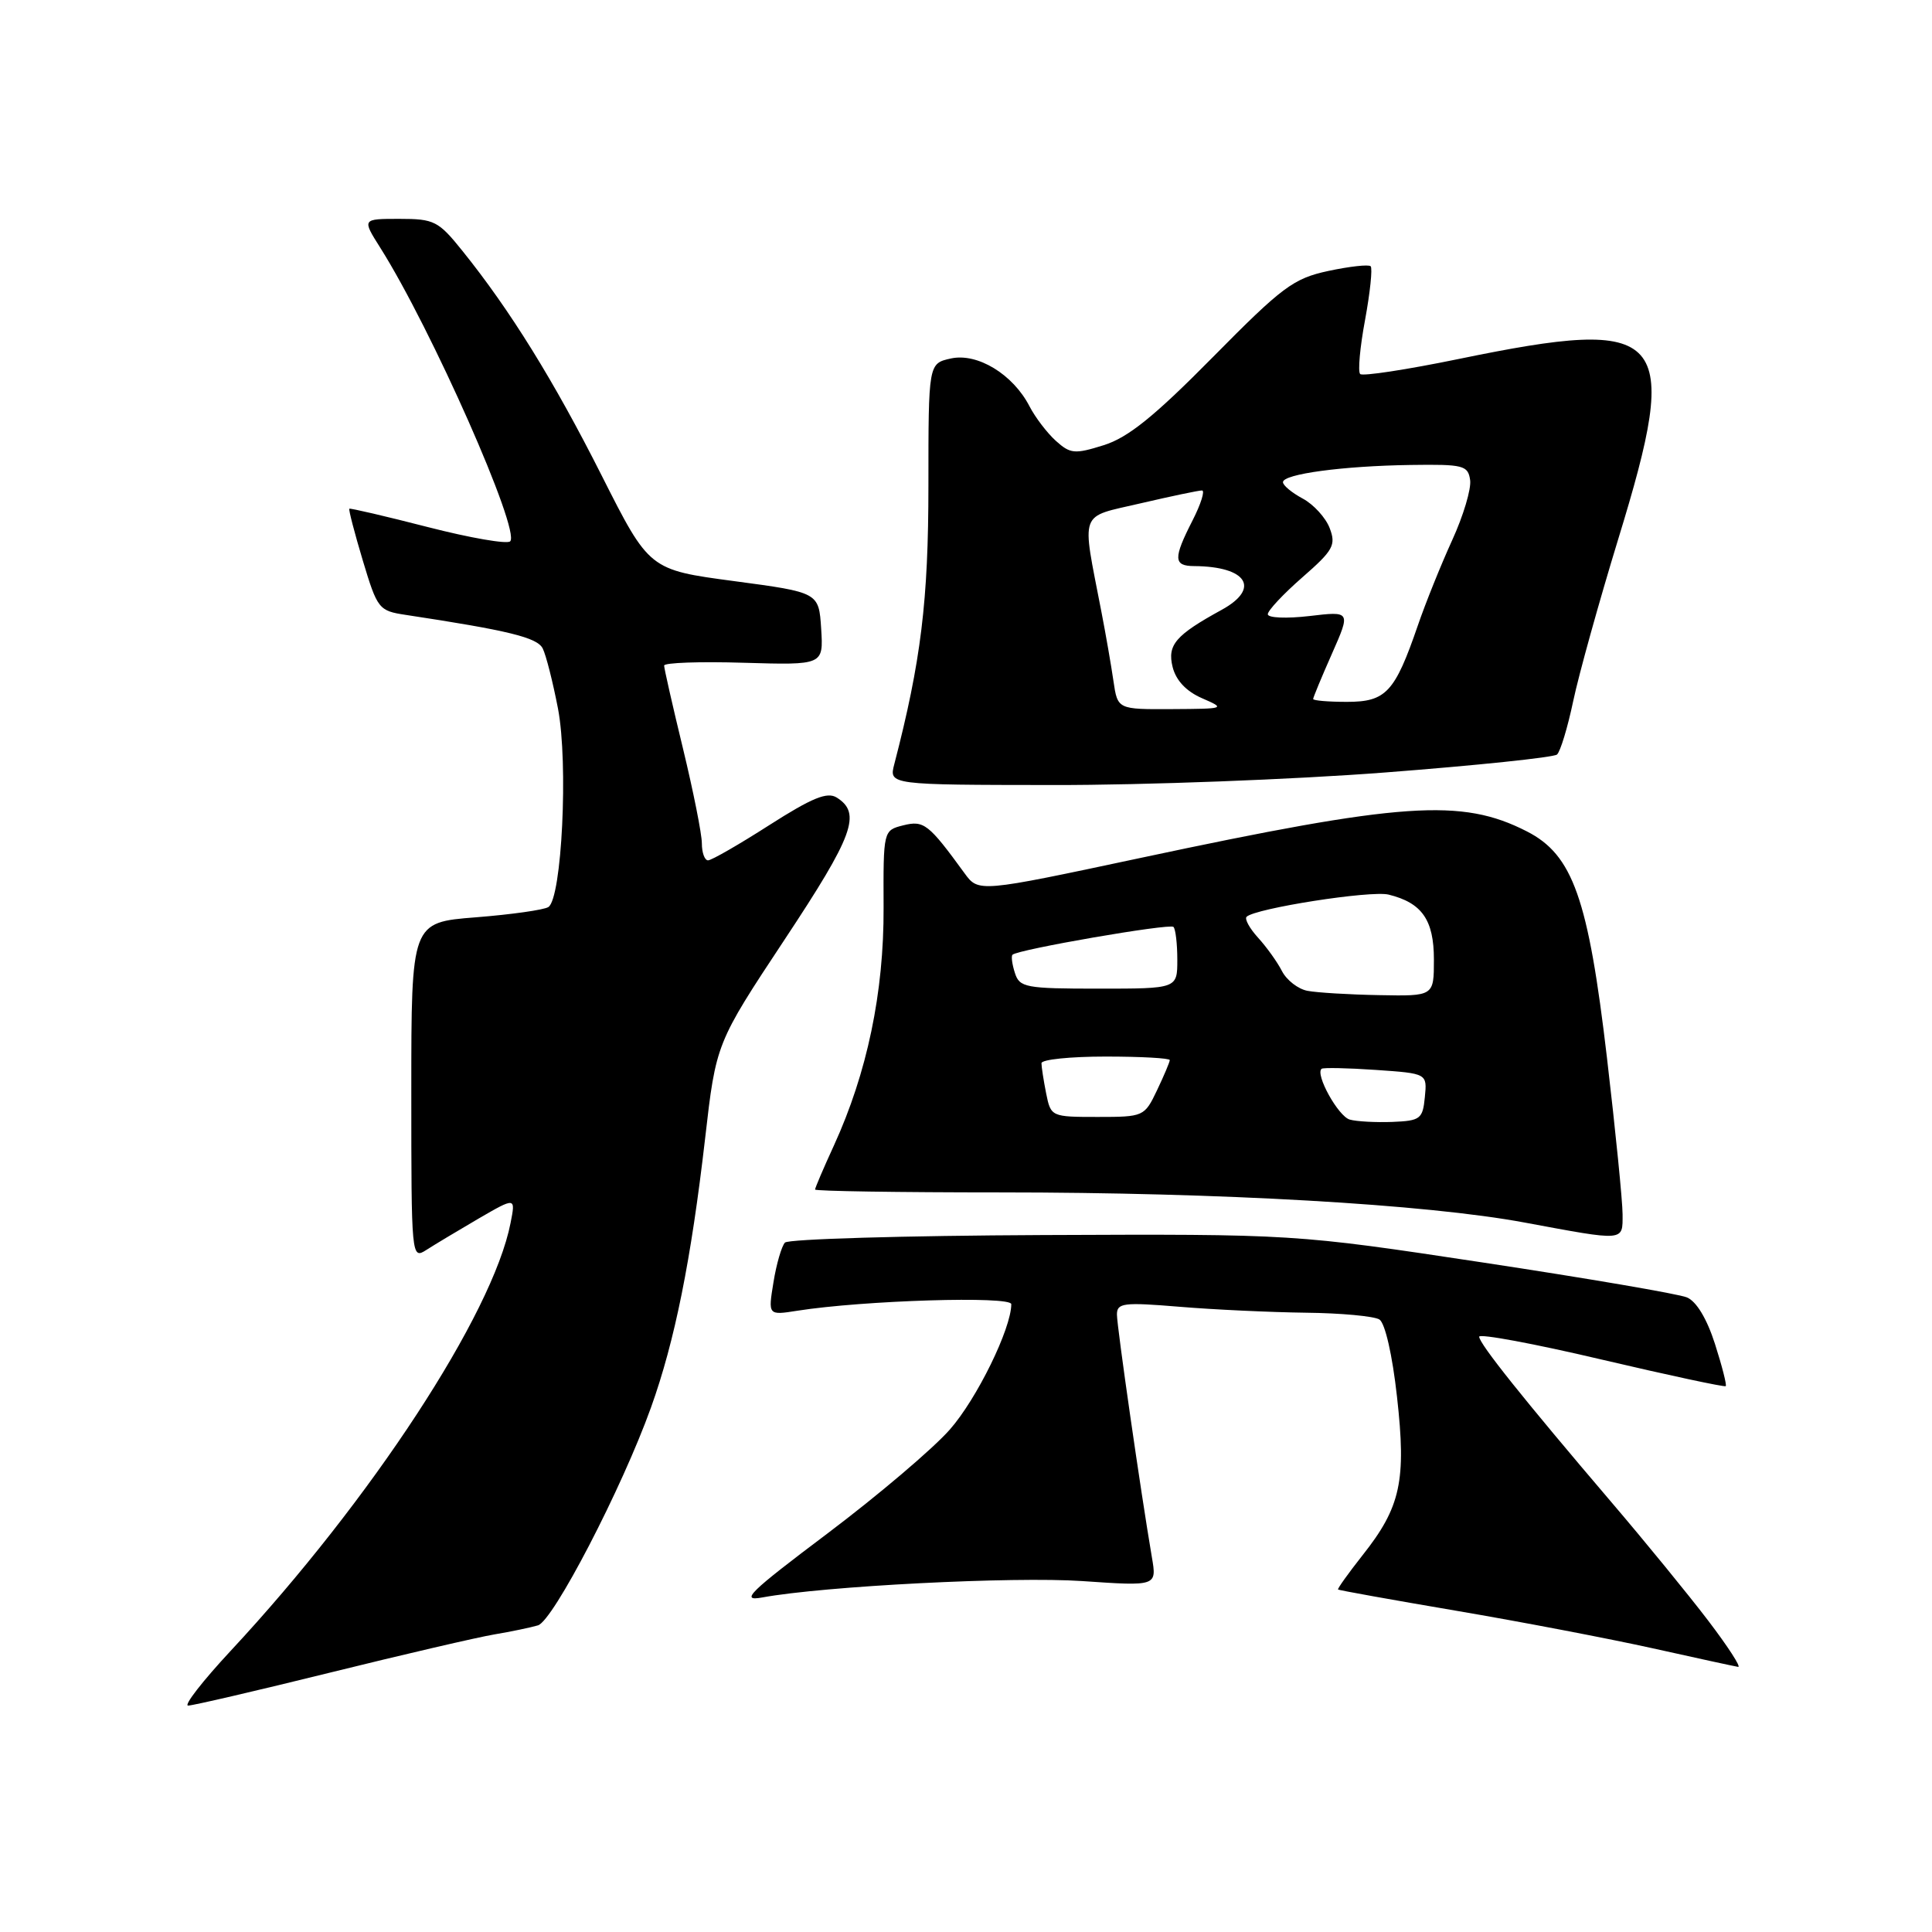 <?xml version="1.0" encoding="UTF-8" standalone="no"?>
<!DOCTYPE svg PUBLIC "-//W3C//DTD SVG 1.1//EN" "http://www.w3.org/Graphics/SVG/1.1/DTD/svg11.dtd" >
<svg xmlns="http://www.w3.org/2000/svg" xmlns:xlink="http://www.w3.org/1999/xlink" version="1.1" viewBox="0 0 256 256">
 <g >
 <path fill="currentColor"
d=" M 43.77 221.62 C 53.52 219.21 63.30 216.94 65.50 216.57 C 67.70 216.20 70.30 215.66 71.28 215.37 C 73.30 214.77 82.41 197.23 86.26 186.50 C 89.42 177.69 91.57 166.99 93.43 150.86 C 94.88 138.23 94.88 138.23 103.99 124.46 C 113.10 110.70 114.18 107.76 110.87 105.68 C 109.61 104.89 107.61 105.71 101.94 109.33 C 97.93 111.90 94.28 114.00 93.82 114.00 C 93.37 114.00 93.00 112.99 93.00 111.75 C 93.00 110.51 91.87 104.86 90.50 99.19 C 89.12 93.51 88.00 88.56 88.00 88.19 C 88.00 87.81 92.75 87.64 98.56 87.82 C 109.11 88.13 109.11 88.13 108.81 83.32 C 108.50 78.50 108.50 78.50 97.27 77.00 C 86.03 75.50 86.03 75.50 79.72 63.00 C 73.38 50.43 67.61 41.12 61.28 33.25 C 58.09 29.28 57.54 29.00 52.92 29.00 C 47.97 29.00 47.97 29.00 50.39 32.83 C 57.16 43.55 69.00 70.33 67.60 71.73 C 67.20 72.13 62.30 71.28 56.69 69.84 C 51.09 68.40 46.40 67.31 46.29 67.41 C 46.17 67.51 46.97 70.59 48.07 74.26 C 50.01 80.71 50.19 80.94 53.79 81.48 C 67.37 83.54 71.18 84.47 71.91 85.92 C 72.35 86.79 73.26 90.38 73.94 93.91 C 75.32 101.15 74.45 119.05 72.66 120.19 C 72.06 120.57 67.73 121.18 63.04 121.55 C 54.50 122.22 54.50 122.22 54.50 144.56 C 54.50 166.66 54.52 166.89 56.50 165.62 C 57.60 164.91 60.71 163.05 63.41 161.47 C 68.33 158.62 68.33 158.62 67.65 162.06 C 65.29 174.13 49.18 198.75 30.56 218.75 C 26.85 222.74 24.31 226.00 24.93 226.00 C 25.54 226.00 34.02 224.03 43.77 221.62 Z  M 226.35 214.75 C 223.73 211.31 217.94 204.22 213.48 199.00 C 201.89 185.41 196.00 178.04 196.00 177.12 C 196.00 176.69 203.29 178.04 212.19 180.14 C 221.10 182.23 228.51 183.82 228.67 183.67 C 228.82 183.52 228.18 181.00 227.24 178.07 C 226.17 174.73 224.78 172.43 223.52 171.91 C 222.41 171.45 210.25 169.37 196.50 167.29 C 171.50 163.51 171.50 163.51 138.15 163.65 C 119.81 163.73 104.45 164.18 104.01 164.65 C 103.57 165.12 102.88 167.48 102.49 169.90 C 101.77 174.29 101.77 174.29 105.64 173.68 C 114.41 172.30 134.00 171.70 134.00 172.81 C 134.00 176.04 129.43 185.37 125.86 189.42 C 123.63 191.96 116.33 198.15 109.66 203.18 C 99.23 211.03 98.01 212.22 101.01 211.67 C 109.23 210.16 134.28 208.88 143.40 209.50 C 153.29 210.18 153.29 210.18 152.63 206.34 C 151.17 197.79 148.00 175.78 148.00 174.18 C 148.00 172.65 148.86 172.54 156.25 173.15 C 160.79 173.53 168.32 173.88 173.00 173.94 C 177.68 173.99 182.08 174.40 182.78 174.84 C 183.53 175.32 184.50 179.55 185.11 185.08 C 186.36 196.21 185.60 199.70 180.55 206.07 C 178.66 208.47 177.19 210.52 177.30 210.62 C 177.41 210.72 184.47 211.99 193.00 213.44 C 201.53 214.89 213.22 217.13 219.00 218.41 C 224.78 219.70 229.86 220.80 230.31 220.87 C 230.75 220.94 228.97 218.19 226.35 214.75 Z  M 215.00 160.90 C 215.00 159.20 214.07 149.86 212.93 140.15 C 210.45 119.03 208.41 113.27 202.31 110.16 C 193.66 105.74 185.84 106.28 151.08 113.69 C 129.66 118.25 129.66 118.25 127.80 115.70 C 123.04 109.16 122.42 108.68 119.69 109.36 C 117.04 110.03 117.04 110.03 117.08 120.26 C 117.13 131.51 114.90 142.16 110.50 151.78 C 109.12 154.78 108.00 157.41 108.00 157.62 C 108.00 157.83 119.03 158.00 132.50 158.00 C 161.72 158.00 188.94 159.56 202.00 161.99 C 215.42 164.48 215.00 164.52 215.00 160.90 Z  M 183.50 102.36 C 195.60 101.43 205.86 100.36 206.31 99.98 C 206.75 99.60 207.72 96.41 208.46 92.89 C 209.20 89.38 211.88 79.75 214.40 71.51 C 222.85 43.97 220.98 41.86 193.27 47.57 C 186.41 48.98 180.54 49.88 180.23 49.56 C 179.91 49.25 180.20 46.01 180.88 42.38 C 181.55 38.74 181.88 35.55 181.62 35.28 C 181.35 35.02 178.83 35.30 176.02 35.90 C 171.38 36.90 169.93 37.98 160.70 47.33 C 152.96 55.17 149.48 57.98 146.25 58.99 C 142.39 60.20 141.82 60.14 139.90 58.41 C 138.74 57.36 137.17 55.30 136.41 53.83 C 134.22 49.59 129.51 46.73 126.00 47.50 C 123.02 48.16 123.02 48.16 123.02 64.33 C 123.02 79.60 122.04 87.61 118.50 101.25 C 117.78 104.00 117.78 104.00 139.64 104.02 C 151.66 104.04 171.40 103.29 183.50 102.36 Z  M 178.85 148.35 C 177.33 147.93 174.23 142.34 175.12 141.62 C 175.33 141.45 178.56 141.51 182.30 141.77 C 189.11 142.24 189.11 142.24 188.80 145.37 C 188.52 148.27 188.21 148.51 184.50 148.66 C 182.30 148.74 179.76 148.61 178.85 148.35 Z  M 138.62 144.88 C 138.28 143.16 138.00 141.36 138.00 140.88 C 138.00 140.39 141.82 140.00 146.50 140.00 C 151.18 140.00 155.00 140.21 155.00 140.47 C 155.00 140.72 154.24 142.52 153.31 144.47 C 151.65 147.95 151.54 148.00 145.44 148.00 C 139.31 148.00 139.24 147.97 138.62 144.88 Z  M 173.25 131.29 C 172.01 131.06 170.49 129.88 169.87 128.68 C 169.26 127.48 167.83 125.49 166.70 124.25 C 165.58 123.02 164.89 121.77 165.18 121.48 C 166.31 120.36 181.64 117.96 184.00 118.54 C 188.42 119.63 190.00 121.89 190.00 127.15 C 190.00 132.00 190.00 132.00 182.75 131.86 C 178.76 131.79 174.49 131.53 173.25 131.29 Z  M 134.48 128.92 C 134.11 127.78 133.97 126.70 134.16 126.51 C 134.86 125.81 155.00 122.33 155.49 122.82 C 155.77 123.10 156.00 125.06 156.00 127.17 C 156.00 131.00 156.00 131.00 145.57 131.00 C 135.89 131.00 135.09 130.85 134.48 128.92 Z  M 147.54 90.25 C 147.24 88.19 146.52 84.03 145.93 81.00 C 143.31 67.41 142.86 68.63 151.15 66.69 C 155.19 65.75 158.85 64.98 159.27 64.99 C 159.69 64.99 159.13 66.78 158.02 68.96 C 155.44 74.01 155.48 75.00 158.25 75.01 C 165.23 75.06 167.06 77.96 161.89 80.80 C 155.76 84.16 154.65 85.45 155.38 88.39 C 155.83 90.17 157.20 91.62 159.28 92.52 C 162.43 93.89 162.35 93.92 155.30 93.96 C 148.09 94.00 148.09 94.00 147.54 90.25 Z  M 174.00 92.62 C 174.00 92.42 175.12 89.71 176.49 86.62 C 178.98 80.98 178.98 80.98 173.49 81.63 C 170.47 81.98 168.00 81.88 167.99 81.39 C 167.99 80.90 170.05 78.70 172.57 76.50 C 176.67 72.92 177.05 72.23 176.19 69.98 C 175.66 68.59 174.05 66.83 172.61 66.06 C 171.18 65.29 170.00 64.32 170.00 63.89 C 170.00 62.81 177.94 61.74 186.92 61.61 C 193.91 61.51 194.52 61.66 194.80 63.61 C 194.97 64.77 193.90 68.35 192.42 71.58 C 190.95 74.80 188.89 79.90 187.86 82.91 C 184.82 91.74 183.65 93.00 178.48 93.00 C 176.01 93.00 174.00 92.83 174.00 92.62 Z "/>
</g>
</svg>